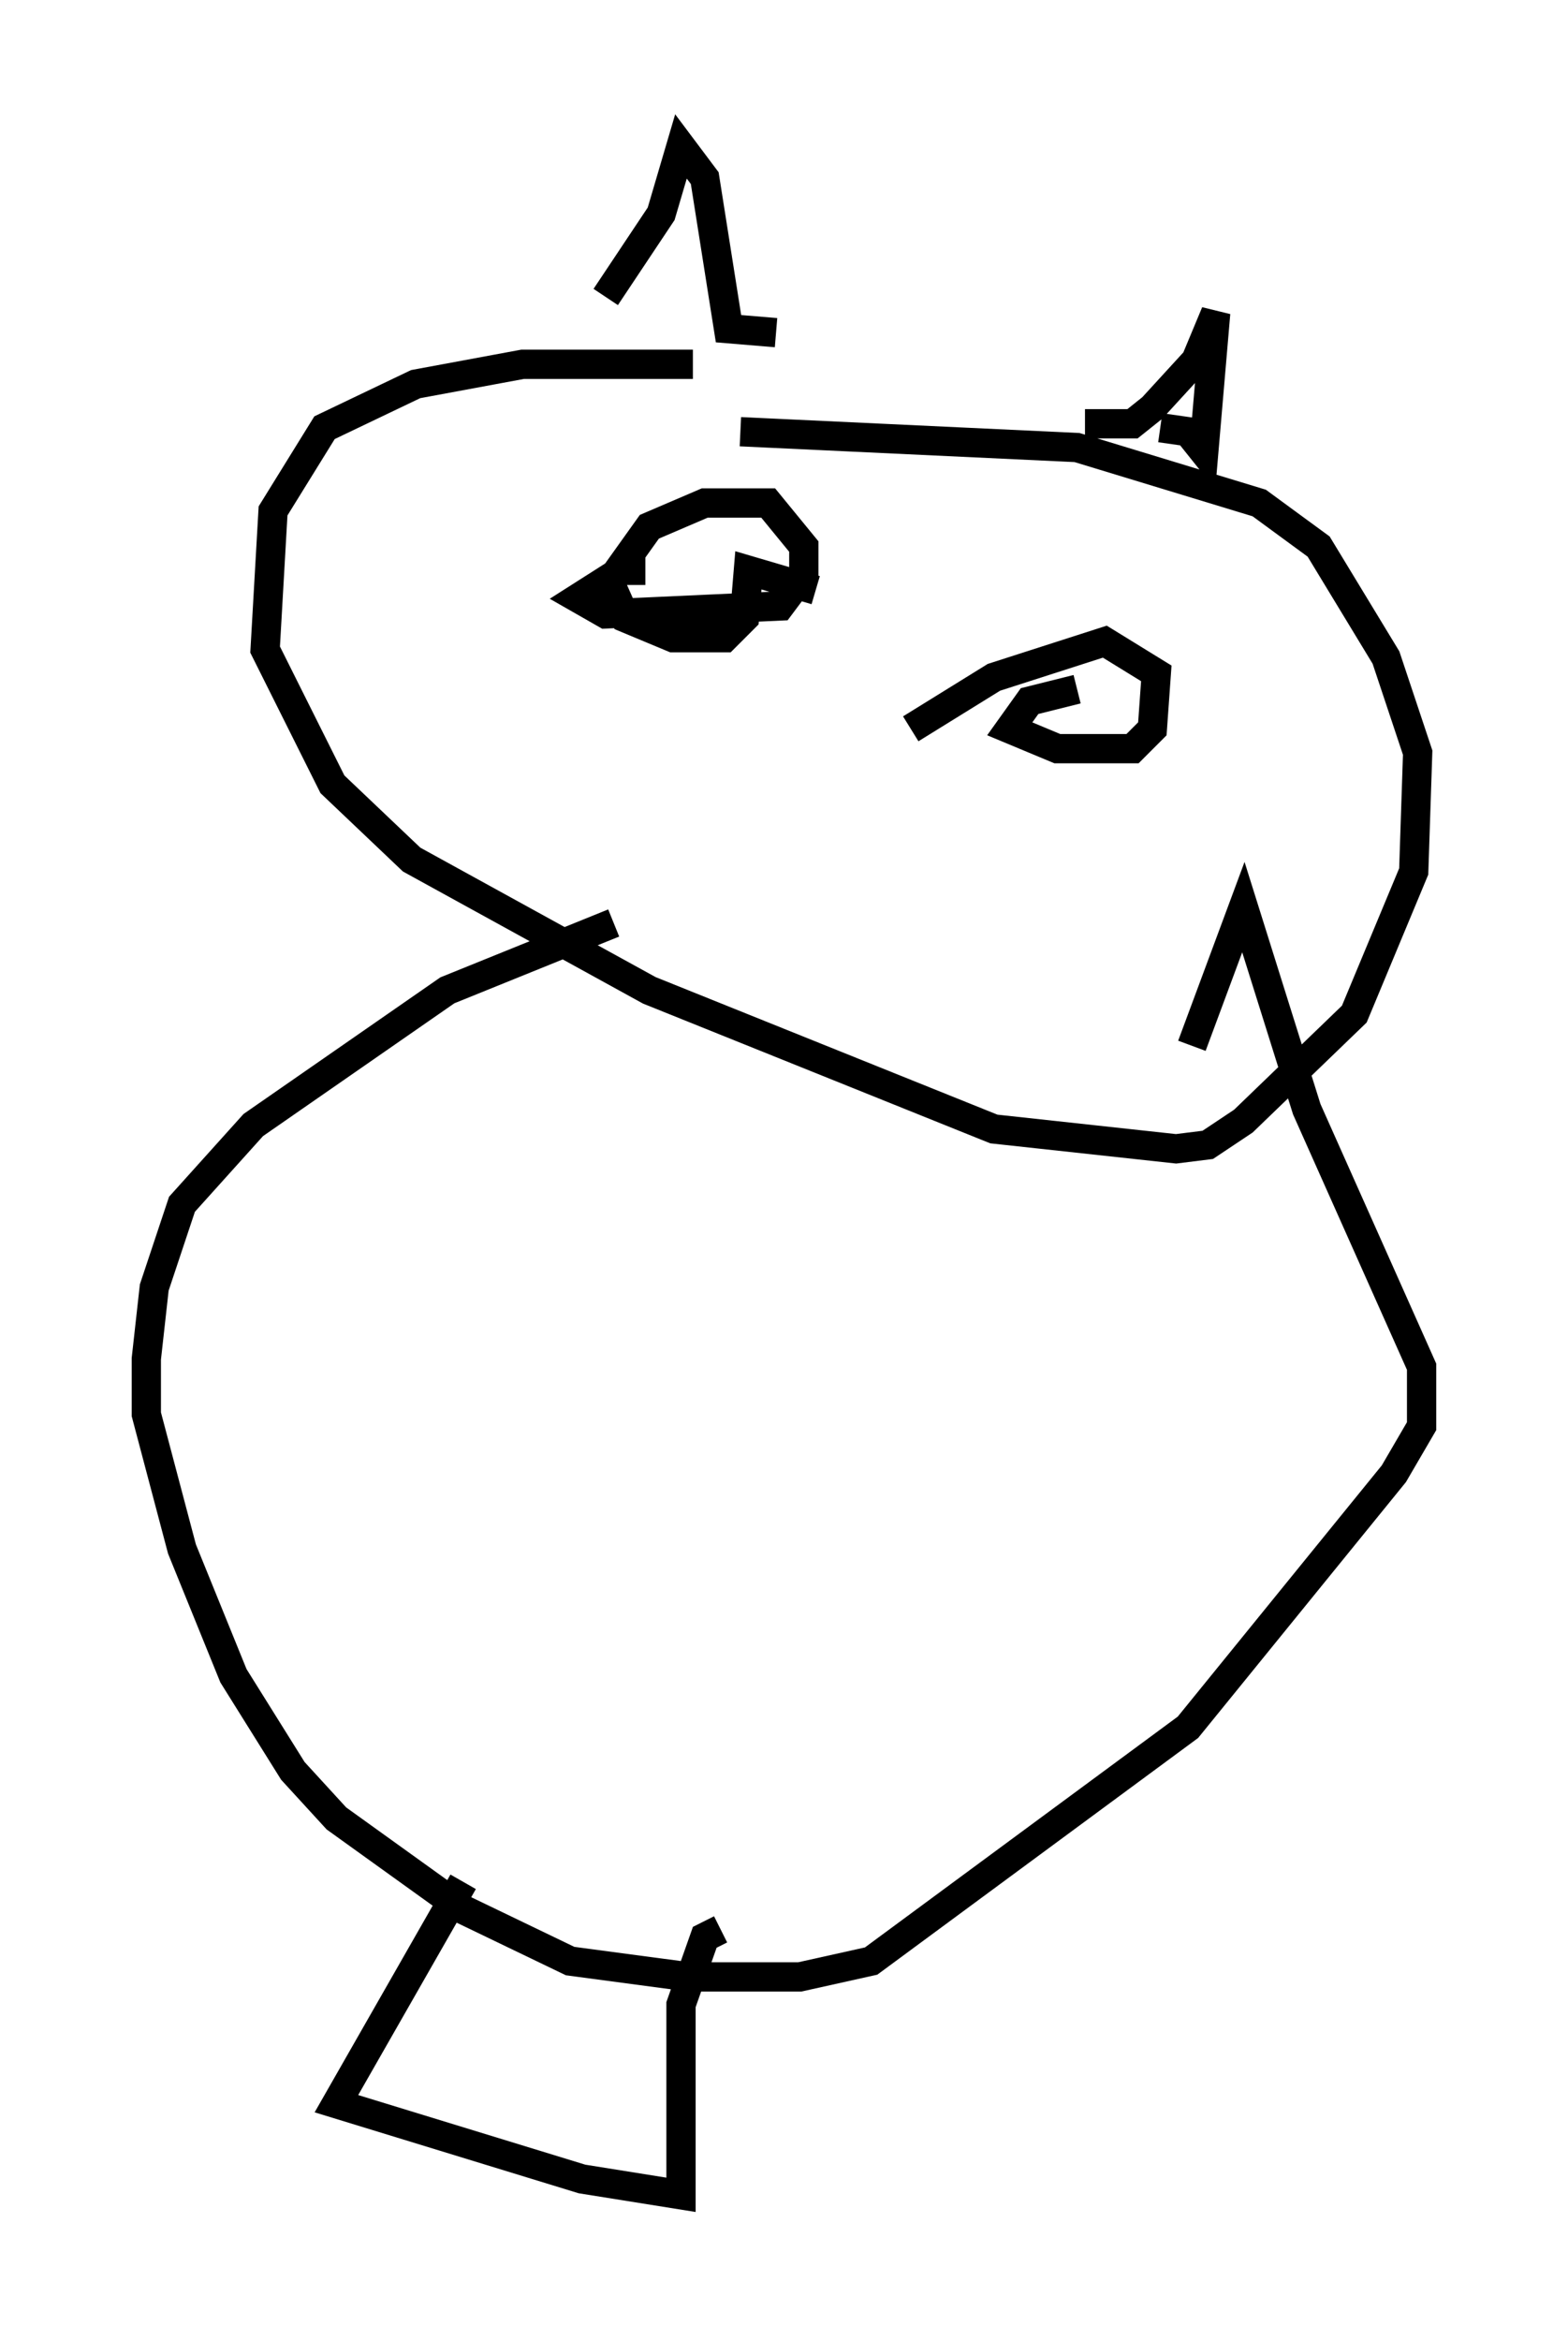 <?xml version="1.0" encoding="utf-8" ?>
<svg baseProfile="full" height="79.959" version="1.1" width="53.572" xmlns="http://www.w3.org/2000/svg" xmlns:ev="http://www.w3.org/2001/xml-events" xmlns:xlink="http://www.w3.org/1999/xlink"><defs /><rect fill="white" height="79.959" width="53.572" x="0" y="0" /><path d="M27.327, 13.119 m-3.654, -0.677 l-5.819, 0.0 -3.654, 0.677 l-3.112, 1.488 -1.759, 2.842 l-0.271, 4.736 2.3, 4.601 l2.706, 2.571 8.119, 4.465 l11.773, 4.736 6.225, 0.677 l1.083, -0.135 1.218, -0.812 l3.789, -3.654 2.03, -4.871 l0.135, -4.059 -1.083, -3.248 l-2.3, -3.789 -2.03, -1.488 l-6.225, -1.894 -11.502, -0.541 m-4.601, -4.601 l1.894, -2.842 0.677, -2.3 l0.812, 1.083 0.812, 5.142 l1.624, 0.135 m10.555, 3.112 l1.624, 0.0 0.677, -0.541 l1.488, -1.624 0.677, -1.624 l-0.406, 4.736 -0.541, -0.677 l-0.947, -0.135 m-17.591, 4.871 l-0.812, 0.0 -1.488, 0.947 l0.947, 0.541 5.954, -0.271 l0.812, -1.083 0.0, -0.947 l-1.218, -1.488 -2.165, 0.0 l-1.894, 0.812 -1.353, 1.894 l0.541, 1.218 1.624, 0.677 l1.759, 0.0 0.677, -0.677 l0.135, -1.624 2.3, 0.677 m8.931, 3.383 l-1.624, 0.406 -0.677, 0.947 l1.624, 0.677 2.571, 0.0 l0.677, -0.677 0.135, -1.894 l-1.759, -1.083 -3.789, 1.218 l-2.842, 1.759 m-10.149, 6.631 l-5.683, 2.3 -6.631, 4.601 l-2.436, 2.706 -0.947, 2.842 l-0.271, 2.436 0.0, 1.894 l1.218, 4.601 1.759, 4.33 l2.03, 3.248 1.488, 1.624 l4.33, 3.112 3.654, 1.759 l4.059, 0.541 3.789, 0.0 l2.436, -0.541 10.825, -7.984 l7.036, -8.66 0.947, -1.624 l0.0, -2.03 -3.924, -8.796 l-2.165, -6.901 -1.759, 4.736 m-24.898, 28.552 l-4.33, 7.578 8.39, 2.571 l3.383, 0.541 0.0, -6.495 l0.812, -2.3 0.541, -0.271 " fill="none" stroke="black" stroke-width="1" /></svg>